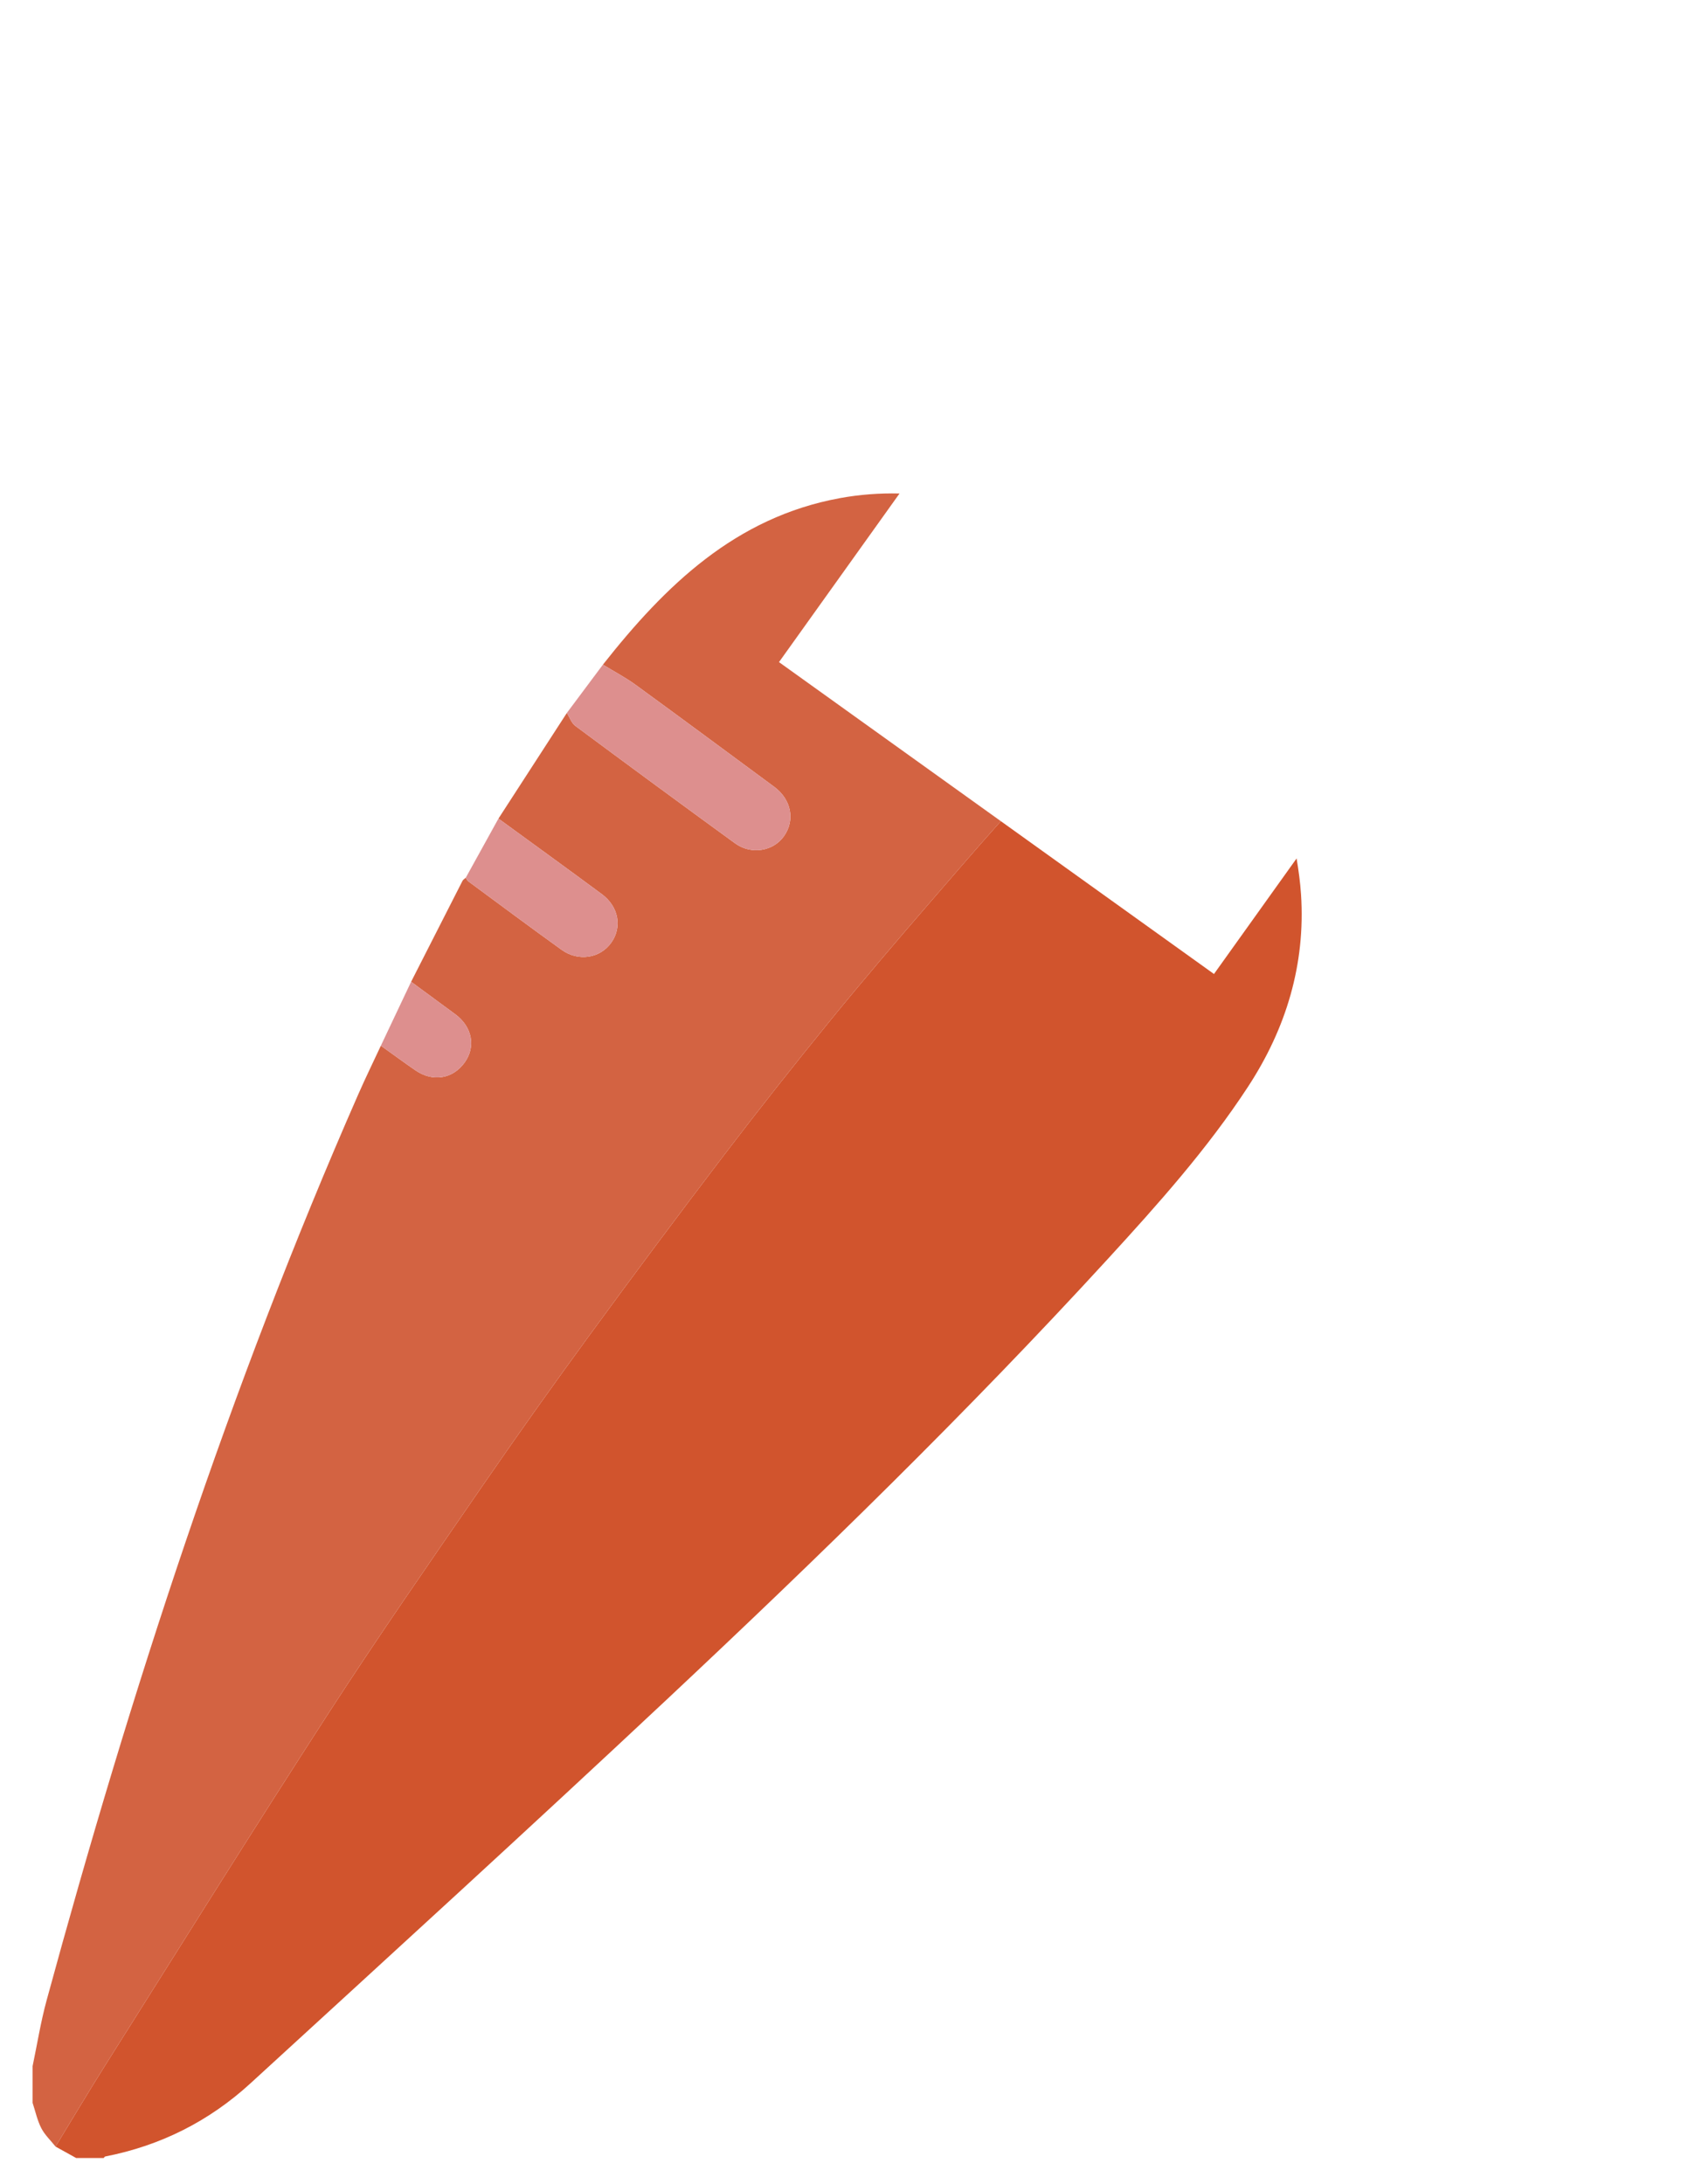 <?xml version="1.0" encoding="utf-8"?>
<!-- Generator: Adobe Illustrator 17.0.0, SVG Export Plug-In . SVG Version: 6.00 Build 0)  -->
<!DOCTYPE svg PUBLIC "-//W3C//DTD SVG 1.1 Basic//EN" "http://www.w3.org/Graphics/SVG/1.1/DTD/svg11-basic.dtd">
<svg version="1.1" baseProfile="basic" id="Слой_1"
	 xmlns="http://www.w3.org/2000/svg" xmlns:xlink="http://www.w3.org/1999/xlink" x="0px" y="0px" width="260px" height="335px"
	 viewBox="0 0 260 335" xml:space="preserve">
<g>
	<path fill="#D1542D" d="M153.52,125.951c-3.563,3.984-7.049,8.041-10.546,12.083c-5.309,6.136-10.583,12.307-15.708,18.597
		c-5.529,6.785-10.959,13.657-16.268,20.617c-6.938,9.096-13.785,18.265-20.539,27.499c-5.621,7.685-11.144,15.445-16.545,23.286
		c-7.992,11.605-16.04,23.18-23.698,35.005c-11.506,17.768-22.708,35.733-34.01,53.633c-2.622,4.153-5.128,8.38-7.687,12.573
		c1.055,0.585,2.111,1.17,3.166,1.756c1.407,0,2.815,0,4.222,0c0.077-0.081,0.143-0.218,0.232-0.235
		c8.475-1.653,15.943-5.413,22.278-11.218c21.32-19.536,42.688-39.022,63.783-58.799c23.282-21.828,46.147-44.095,67.724-67.642
		c7.687-8.389,15.279-16.879,21.526-26.439c5.839-8.936,8.817-18.781,8.118-29.474c-0.121-1.848-0.373-3.688-0.681-5.525
		l-12.671,17.725L153.52,125.951z"/>
	<path fill="#D36342" d="M50.216,263.039c7.658-11.826,15.706-23.4,23.698-35.005c5.4-7.841,10.924-15.602,16.545-23.286
		c6.754-9.234,13.601-18.403,20.539-27.499c5.309-6.96,10.738-13.831,16.268-20.617c5.125-6.29,10.399-12.461,15.708-18.597
		c3.497-4.042,6.984-8.099,10.546-12.083l-34.028-24.396l18.488-25.863c-3.054-0.07-6.112,0.153-9.17,0.715
		c-16.002,2.94-26.759,13.4-36.328,25.537c1.683,1.031,3.445,1.954,5.036,3.112c7.106,5.172,14.163,10.411,21.238,15.625
		c2.624,1.934,3.248,5.104,1.491,7.58c-1.643,2.316-5.02,2.883-7.492,1.087c-8.199-5.959-16.364-11.967-24.503-18.009
		c-0.597-0.443-0.875-1.316-1.301-1.989c-3.498,5.402-6.996,10.804-10.493,16.206c5.292,3.862,10.602,7.698,15.867,11.596
		c2.58,1.91,3.135,5.049,1.439,7.432c-1.715,2.408-5.051,2.946-7.631,1.089c-4.796-3.451-9.535-6.981-14.29-10.488
		c-0.175-0.129-0.268-0.368-0.4-0.556c-0.17,0.158-0.402,0.285-0.501,0.479c-2.635,5.154-5.256,10.315-7.88,15.475
		c2.261,1.663,4.525,3.321,6.781,4.99c2.594,1.92,3.179,4.974,1.426,7.399c-1.83,2.533-4.898,3.028-7.566,1.183
		c-1.778-1.229-3.523-2.508-5.282-3.765c-1.159,2.488-2.366,4.955-3.469,7.467c-19.762,45.009-34.9,91.616-47.81,138.988
		c-0.9,3.302-1.436,6.703-2.141,10.059c0,1.879,0,3.759,0,5.638c0.429,1.298,0.714,2.671,1.33,3.872
		c0.535,1.043,1.445,1.893,2.189,2.829c2.559-4.193,5.065-8.42,7.687-12.573C27.508,298.773,38.71,280.807,50.216,263.039z"/>
	<path fill="#DD8F8E" d="M112.754,129.348c2.472,1.796,5.849,1.229,7.492-1.087c1.757-2.476,1.133-5.646-1.491-7.58
		c-7.075-5.214-14.132-10.453-21.238-15.625c-1.591-1.158-3.353-2.081-5.036-3.112c-1.844,2.469-3.687,4.938-5.531,7.407
		c0.427,0.673,0.705,1.546,1.301,1.989C96.39,117.382,104.555,123.389,112.754,129.348z"/>
	<path fill="#DD8F8E" d="M86.132,145.674c2.58,1.856,5.916,1.319,7.631-1.089c1.696-2.383,1.141-5.522-1.439-7.432
		c-5.265-3.898-10.576-7.734-15.867-11.596c-1.672,3.025-3.343,6.049-5.014,9.074c0.132,0.188,0.225,0.427,0.4,0.556
		C76.597,138.693,81.336,142.223,86.132,145.674z"/>
	<path fill="#DD8F8E" d="M71.269,162.973c1.752-2.425,1.168-5.48-1.426-7.399c-2.256-1.669-4.52-3.327-6.781-4.99
		c-1.547,3.269-3.094,6.538-4.642,9.807c1.76,1.257,3.504,2.535,5.282,3.765C66.371,166.001,69.439,165.505,71.269,162.973z"/>
</g>
</svg>

